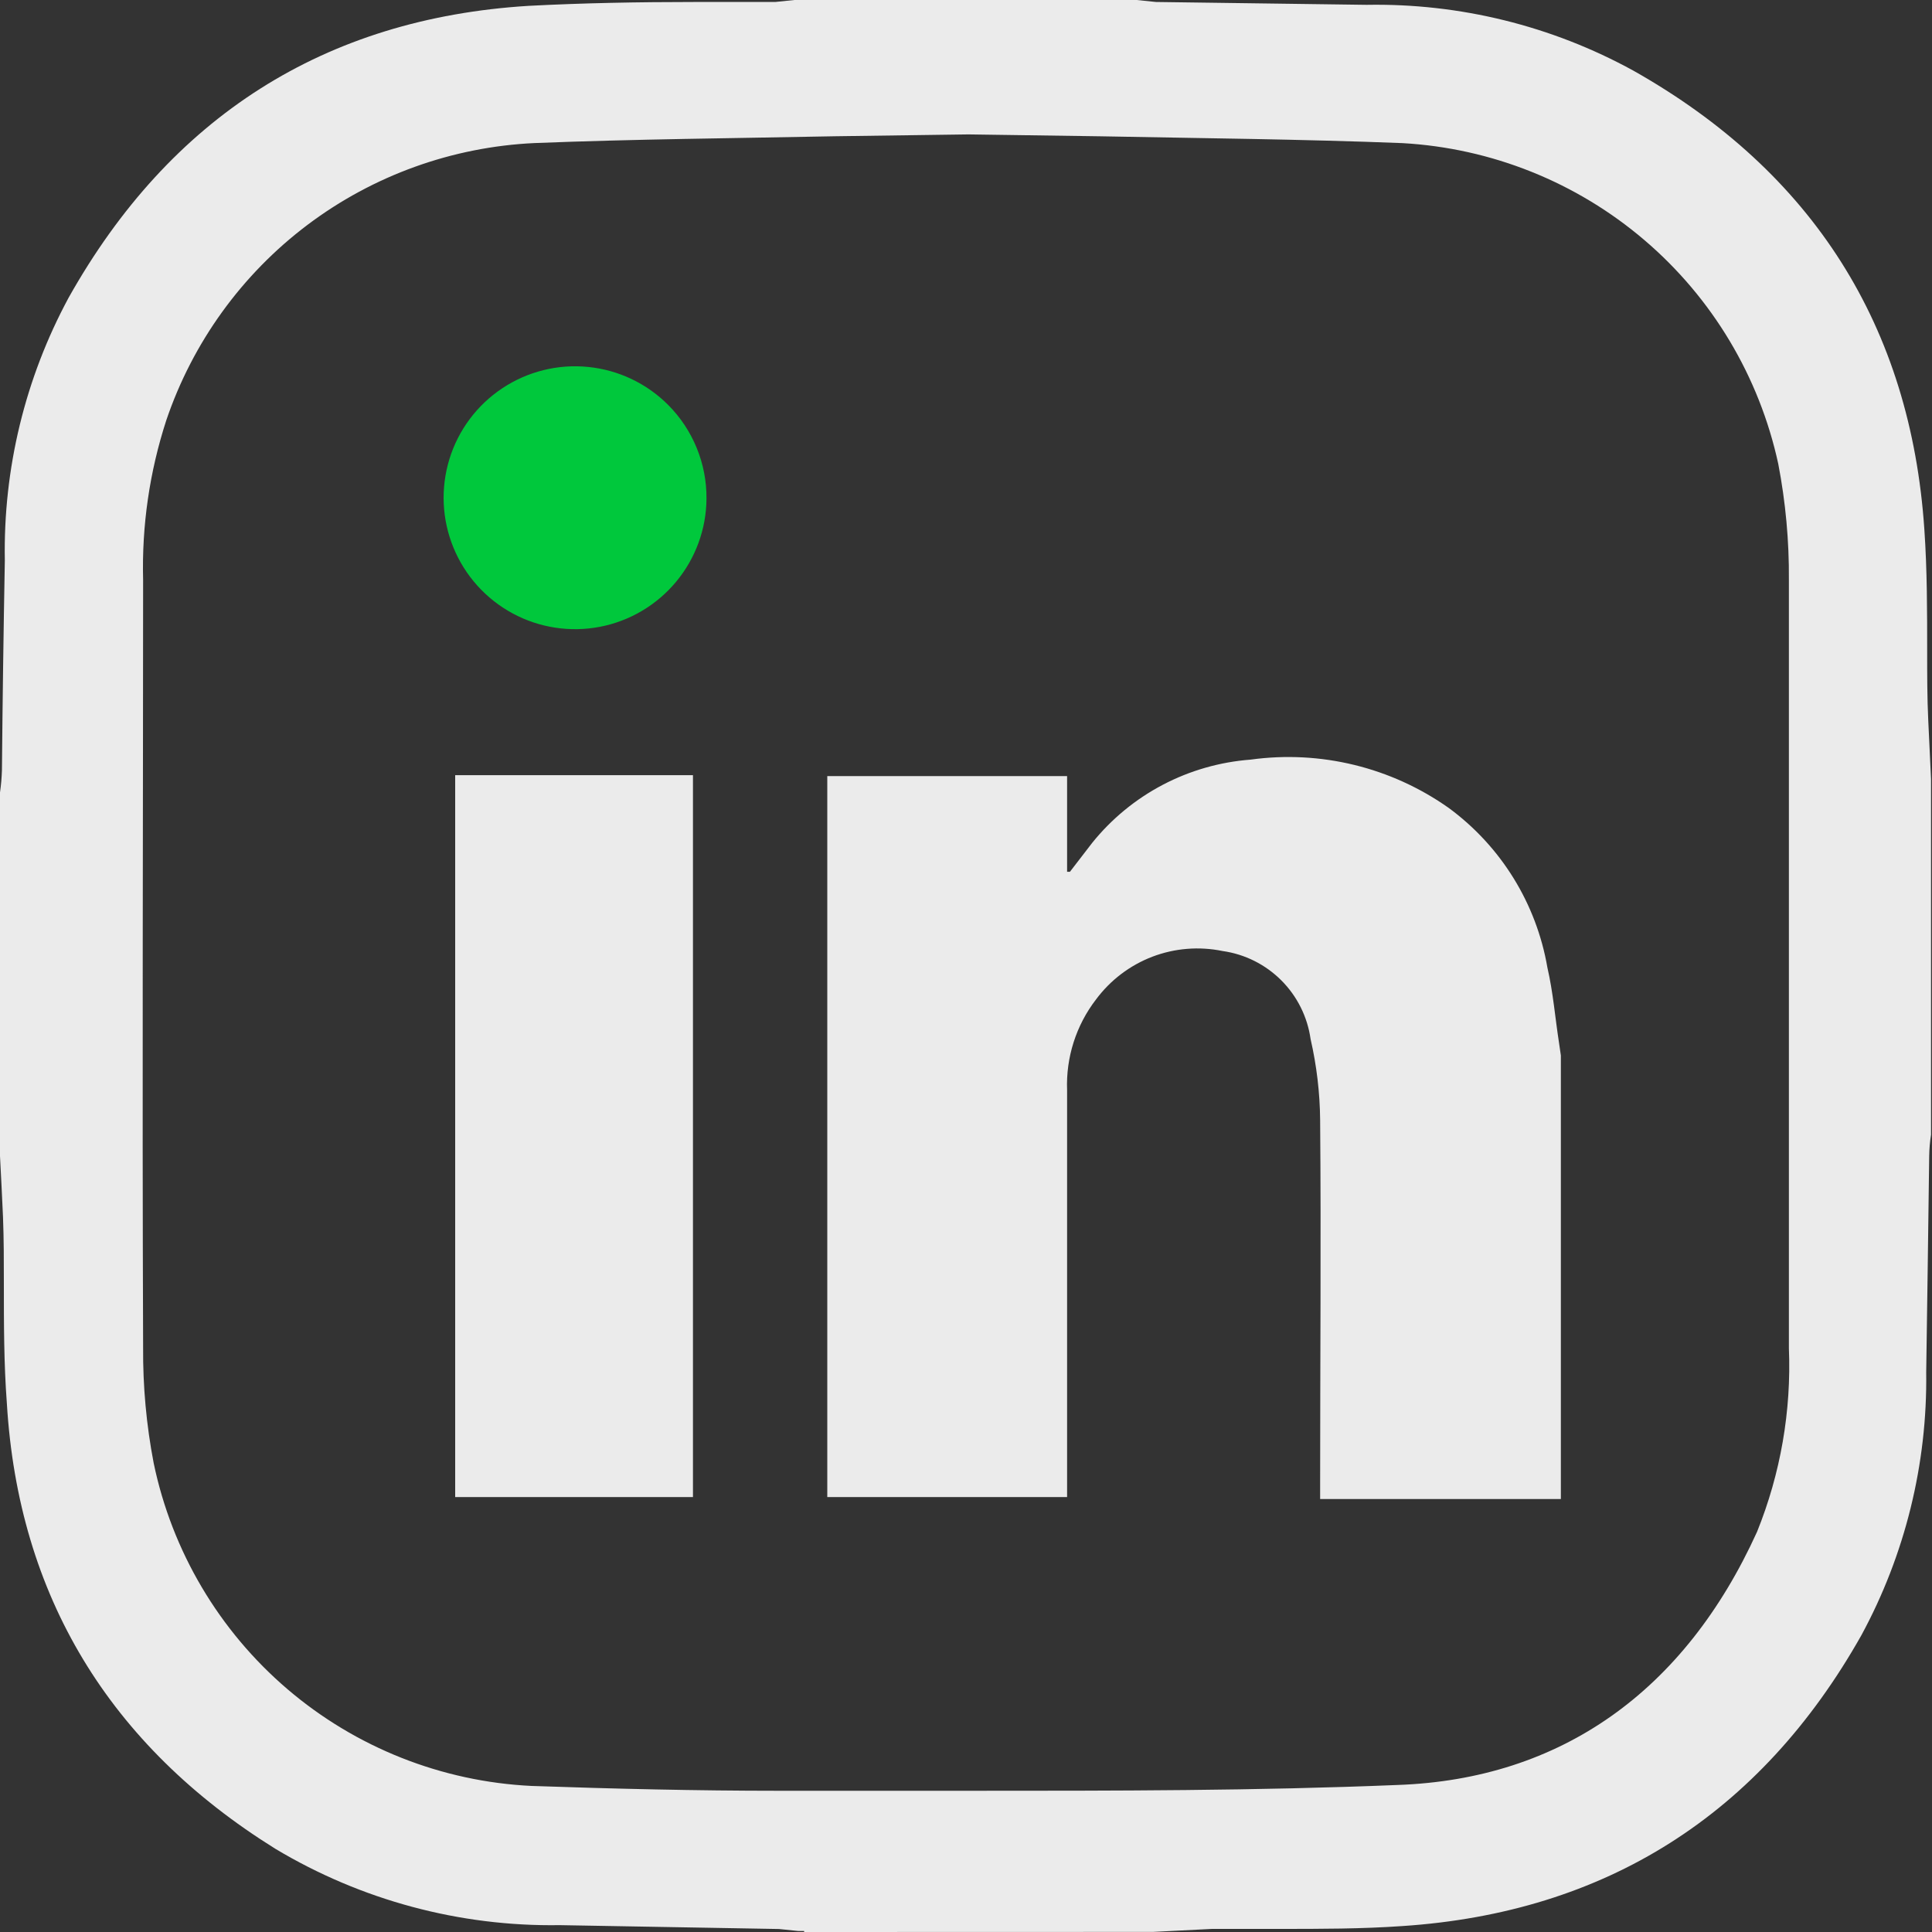 <svg width="40" height="40" viewBox="0 0 40 40" fill="none" xmlns="http://www.w3.org/2000/svg">
<rect x="0" y="0" width="40" height="40" fill="#333333" stroke="none"/>
<g clip-path="url(#clip0_3951_4765)">
<path d="M16.649 40V39.979H16.528L16.127 39.938L11.587 39.858C9.516 39.89 7.478 39.342 5.702 38.278C2.262 36.137 0.381 33.036 0.142 29.055C0.08 28.234 0.08 27.394 0.08 26.574C0.08 26.112 0.08 25.653 0.062 25.192C0.043 24.731 0.02 24.351 3.05176e-05 23.933V16.407C0.022 16.255 0.035 16.102 0.04 15.948C0.053 14.506 0.073 13.058 0.1 11.605C0.065 9.708 0.519 7.833 1.421 6.163C3.522 2.421 6.723 0.381 10.945 0.121C12.066 0.062 13.228 0.041 14.368 0.041H16.049L16.448 0H23.534L23.932 0.041L28.294 0.1C30.222 0.065 32.126 0.534 33.816 1.462C37.538 3.561 39.56 6.764 39.842 10.966C39.9 11.806 39.9 12.665 39.9 13.505C39.9 13.967 39.9 14.446 39.922 14.906C39.943 15.365 39.96 15.726 39.98 16.129V23.492C39.957 23.638 39.944 23.785 39.942 23.933C39.922 25.591 39.9 26.994 39.88 28.413C39.905 30.312 39.443 32.186 38.538 33.856C36.439 37.578 33.236 39.598 29.035 39.877C28.194 39.936 27.333 39.936 26.493 39.936H25.094L23.871 39.998L16.649 40ZM17.289 2.821C15.247 2.862 13.126 2.88 11.066 2.962C9.365 3.041 7.727 3.631 6.367 4.655C5.007 5.68 3.988 7.091 3.442 8.704C3.096 9.769 2.934 10.885 2.963 12.005C2.963 16.629 2.942 22.391 2.963 27.894C2.957 28.699 3.03 29.503 3.182 30.293C3.561 32.116 4.535 33.762 5.951 34.972C7.367 36.181 9.144 36.886 11.005 36.976C12.707 37.035 14.428 37.076 16.109 37.076H20.112C23.091 37.076 26.015 37.076 28.934 36.956C32.316 36.837 34.879 35.016 36.378 31.714C36.865 30.508 37.09 29.211 37.037 27.911V12.003C37.043 11.198 36.969 10.395 36.817 9.604C36.425 7.798 35.452 6.17 34.046 4.971C32.64 3.771 30.879 3.066 29.034 2.963C26.952 2.881 24.831 2.862 22.791 2.822L20.07 2.783H20.031L17.289 2.821ZM27.332 31.036V30.695C27.332 28.193 27.353 25.692 27.332 23.19C27.327 22.625 27.26 22.062 27.134 21.511C27.069 21.051 26.856 20.625 26.528 20.297C26.199 19.968 25.773 19.755 25.313 19.69C24.826 19.59 24.321 19.631 23.857 19.808C23.393 19.986 22.99 20.292 22.693 20.691C22.279 21.228 22.067 21.894 22.093 22.572V30.995H17.128V16.068H22.093V18.049H22.152L22.613 17.45C23.013 16.953 23.511 16.544 24.075 16.248C24.639 15.952 25.258 15.775 25.894 15.727C27.338 15.528 28.804 15.886 29.995 16.728C31.077 17.523 31.809 18.707 32.037 20.031C32.156 20.548 32.197 21.07 32.278 21.592L32.316 21.852V31.036H27.332ZM9.424 30.995V16.049H14.347V30.995H9.424Z" fill="#EBEBEB"/>
<path d="M14.627 10.325C14.623 10.954 14.4 11.561 13.998 12.045C13.596 12.528 13.039 12.858 12.422 12.977C11.805 13.096 11.165 12.998 10.612 12.699C10.059 12.4 9.626 11.918 9.388 11.337C9.149 10.755 9.12 10.108 9.304 9.507C9.488 8.906 9.875 8.387 10.399 8.039C10.922 7.691 11.55 7.534 12.176 7.597C12.801 7.659 13.386 7.936 13.831 8.381C14.086 8.636 14.287 8.939 14.424 9.273C14.561 9.607 14.63 9.964 14.627 10.325Z" fill="#00C83C"/>
</g>
<defs>
<clipPath id="clip0_3951_4765">
<rect width="40" height="40" fill="white"/>
</clipPath>
</defs>
</svg>
